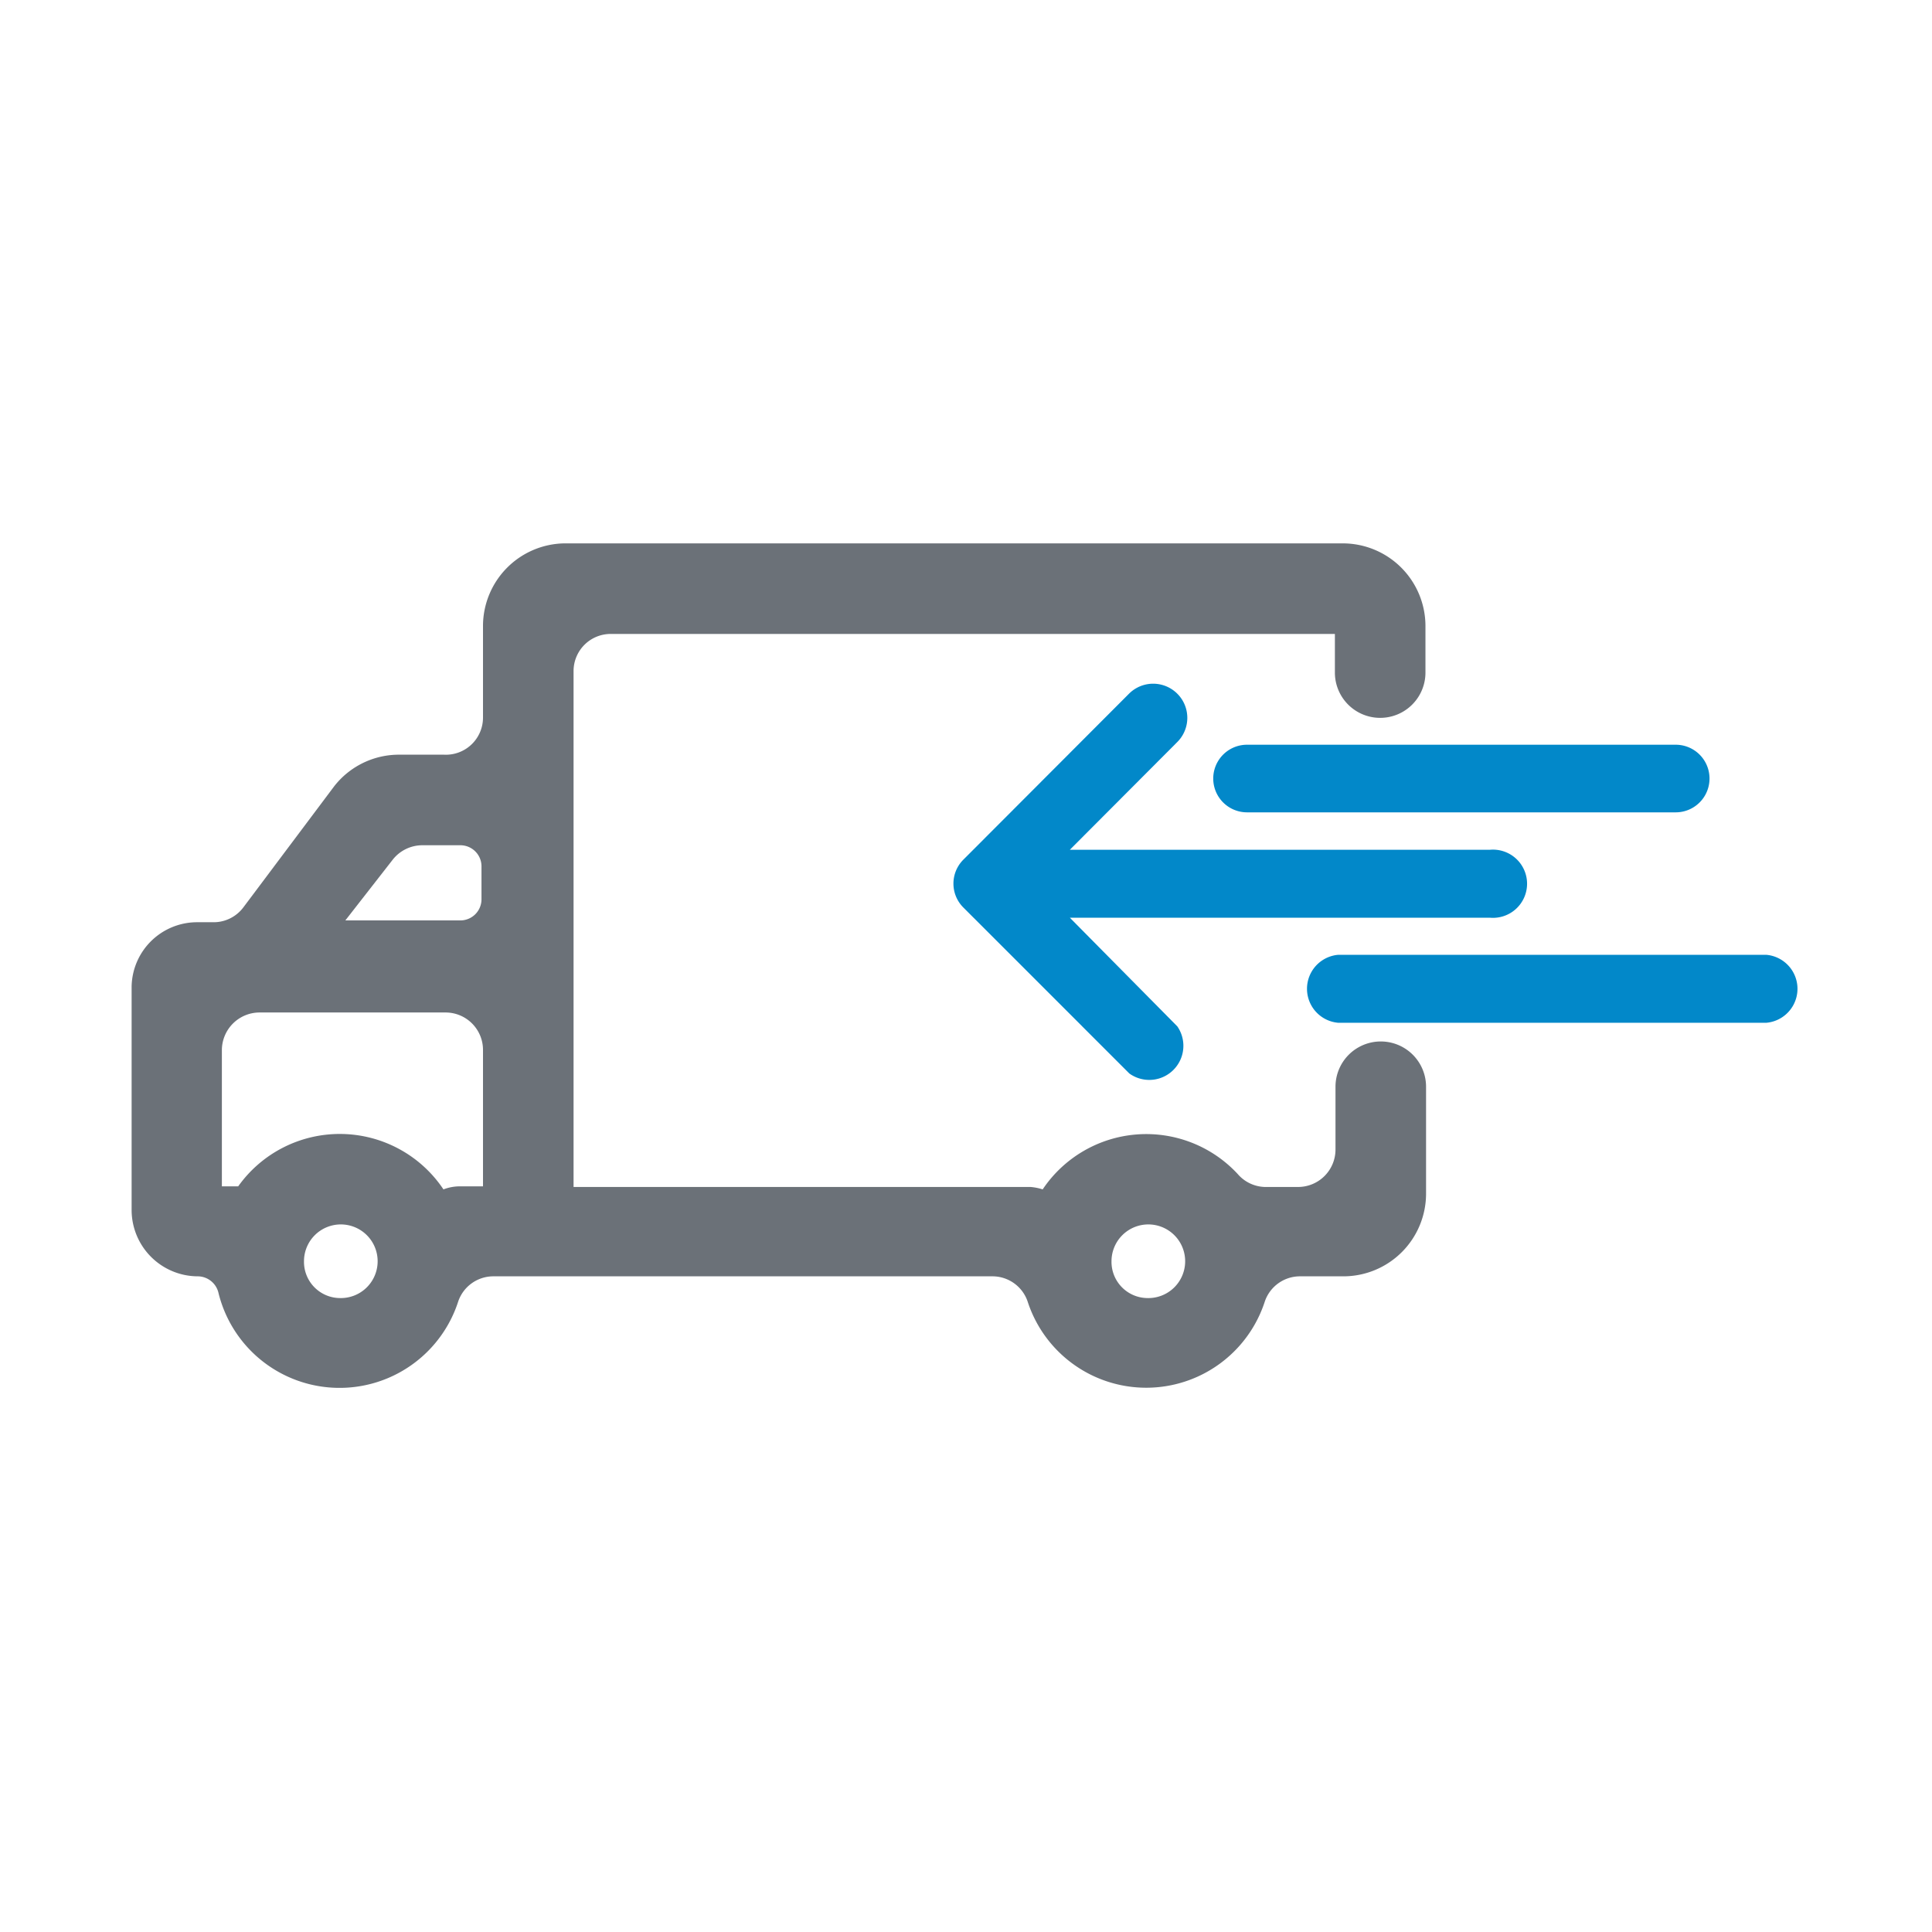 <svg id="Layer_1" data-name="Layer 1" xmlns="http://www.w3.org/2000/svg" viewBox="0 0 64 64"><defs><style>.cls-1{fill:#0288c9;}.cls-2{fill:#6b7178;}</style></defs><path class="cls-1" d="M31.92,30.07l5.49,5.49A1.13,1.13,0,0,0,39,34L35.44,30.4H49.35a1.13,1.13,0,1,0,0-2.25H35.44L39,24.58a1.13,1.13,0,0,0-1.6-1.6l-5.49,5.5A1.12,1.12,0,0,0,31.92,30.07Z"/><path class="cls-1" d="M41.31,26.91h14.2a1.12,1.12,0,1,0,0-2.24H41.31a1.12,1.12,0,0,0,0,2.24Z"/><path class="cls-1" d="M44.32,33.88h14.2a1.13,1.13,0,0,0,0-2.25H44.32a1.13,1.13,0,0,0,0,2.25Z"/><path class="cls-2" d="M6.53,30.55h.53a1.23,1.23,0,0,0,1-.49l3-4A2.72,2.72,0,0,1,13.25,25h1.46A1.23,1.23,0,0,0,16,23.78V20.72A2.74,2.74,0,0,1,18.69,18H44.48a2.74,2.74,0,0,1,2.74,2.74v1.54a1.5,1.5,0,1,1-3,0V21h-24A1.23,1.23,0,0,0,19,22.22v17.1H34.14a1.77,1.77,0,0,1,.4.08A4.13,4.13,0,0,1,41,38.89a1.23,1.23,0,0,0,.9.43H43a1.24,1.24,0,0,0,1.24-1.24V36a1.5,1.5,0,1,1,3,0v3.54a2.74,2.74,0,0,1-2.74,2.74H43.06a1.23,1.23,0,0,0-1.16.83,4.13,4.13,0,0,1-7.86,0,1.23,1.23,0,0,0-1.16-.83H16.34a1.23,1.23,0,0,0-1.16.83,4.13,4.13,0,0,1-7.94-.27.71.71,0,0,0-.68-.56h0a2.2,2.2,0,0,1-2.2-2.2v-7.4A2.17,2.17,0,0,1,6.53,30.55ZM38,43a1.22,1.22,0,1,0-1.18-1.22A1.2,1.2,0,0,0,38,43ZM15.25,28H14a1.25,1.25,0,0,0-1,.49l-1.56,2h3.81a.7.7,0,0,0,.7-.7V28.72A.7.7,0,0,0,15.25,28Zm-4,15a1.22,1.22,0,1,0-1.18-1.22A1.2,1.2,0,0,0,11.25,43Zm-3.9-3.7h.54a4.13,4.13,0,0,1,6.8.1,1.53,1.53,0,0,1,.49-.1H16V34.78a1.24,1.24,0,0,0-1.24-1.24H8.59a1.25,1.25,0,0,0-1.24,1.24Z"/></svg>